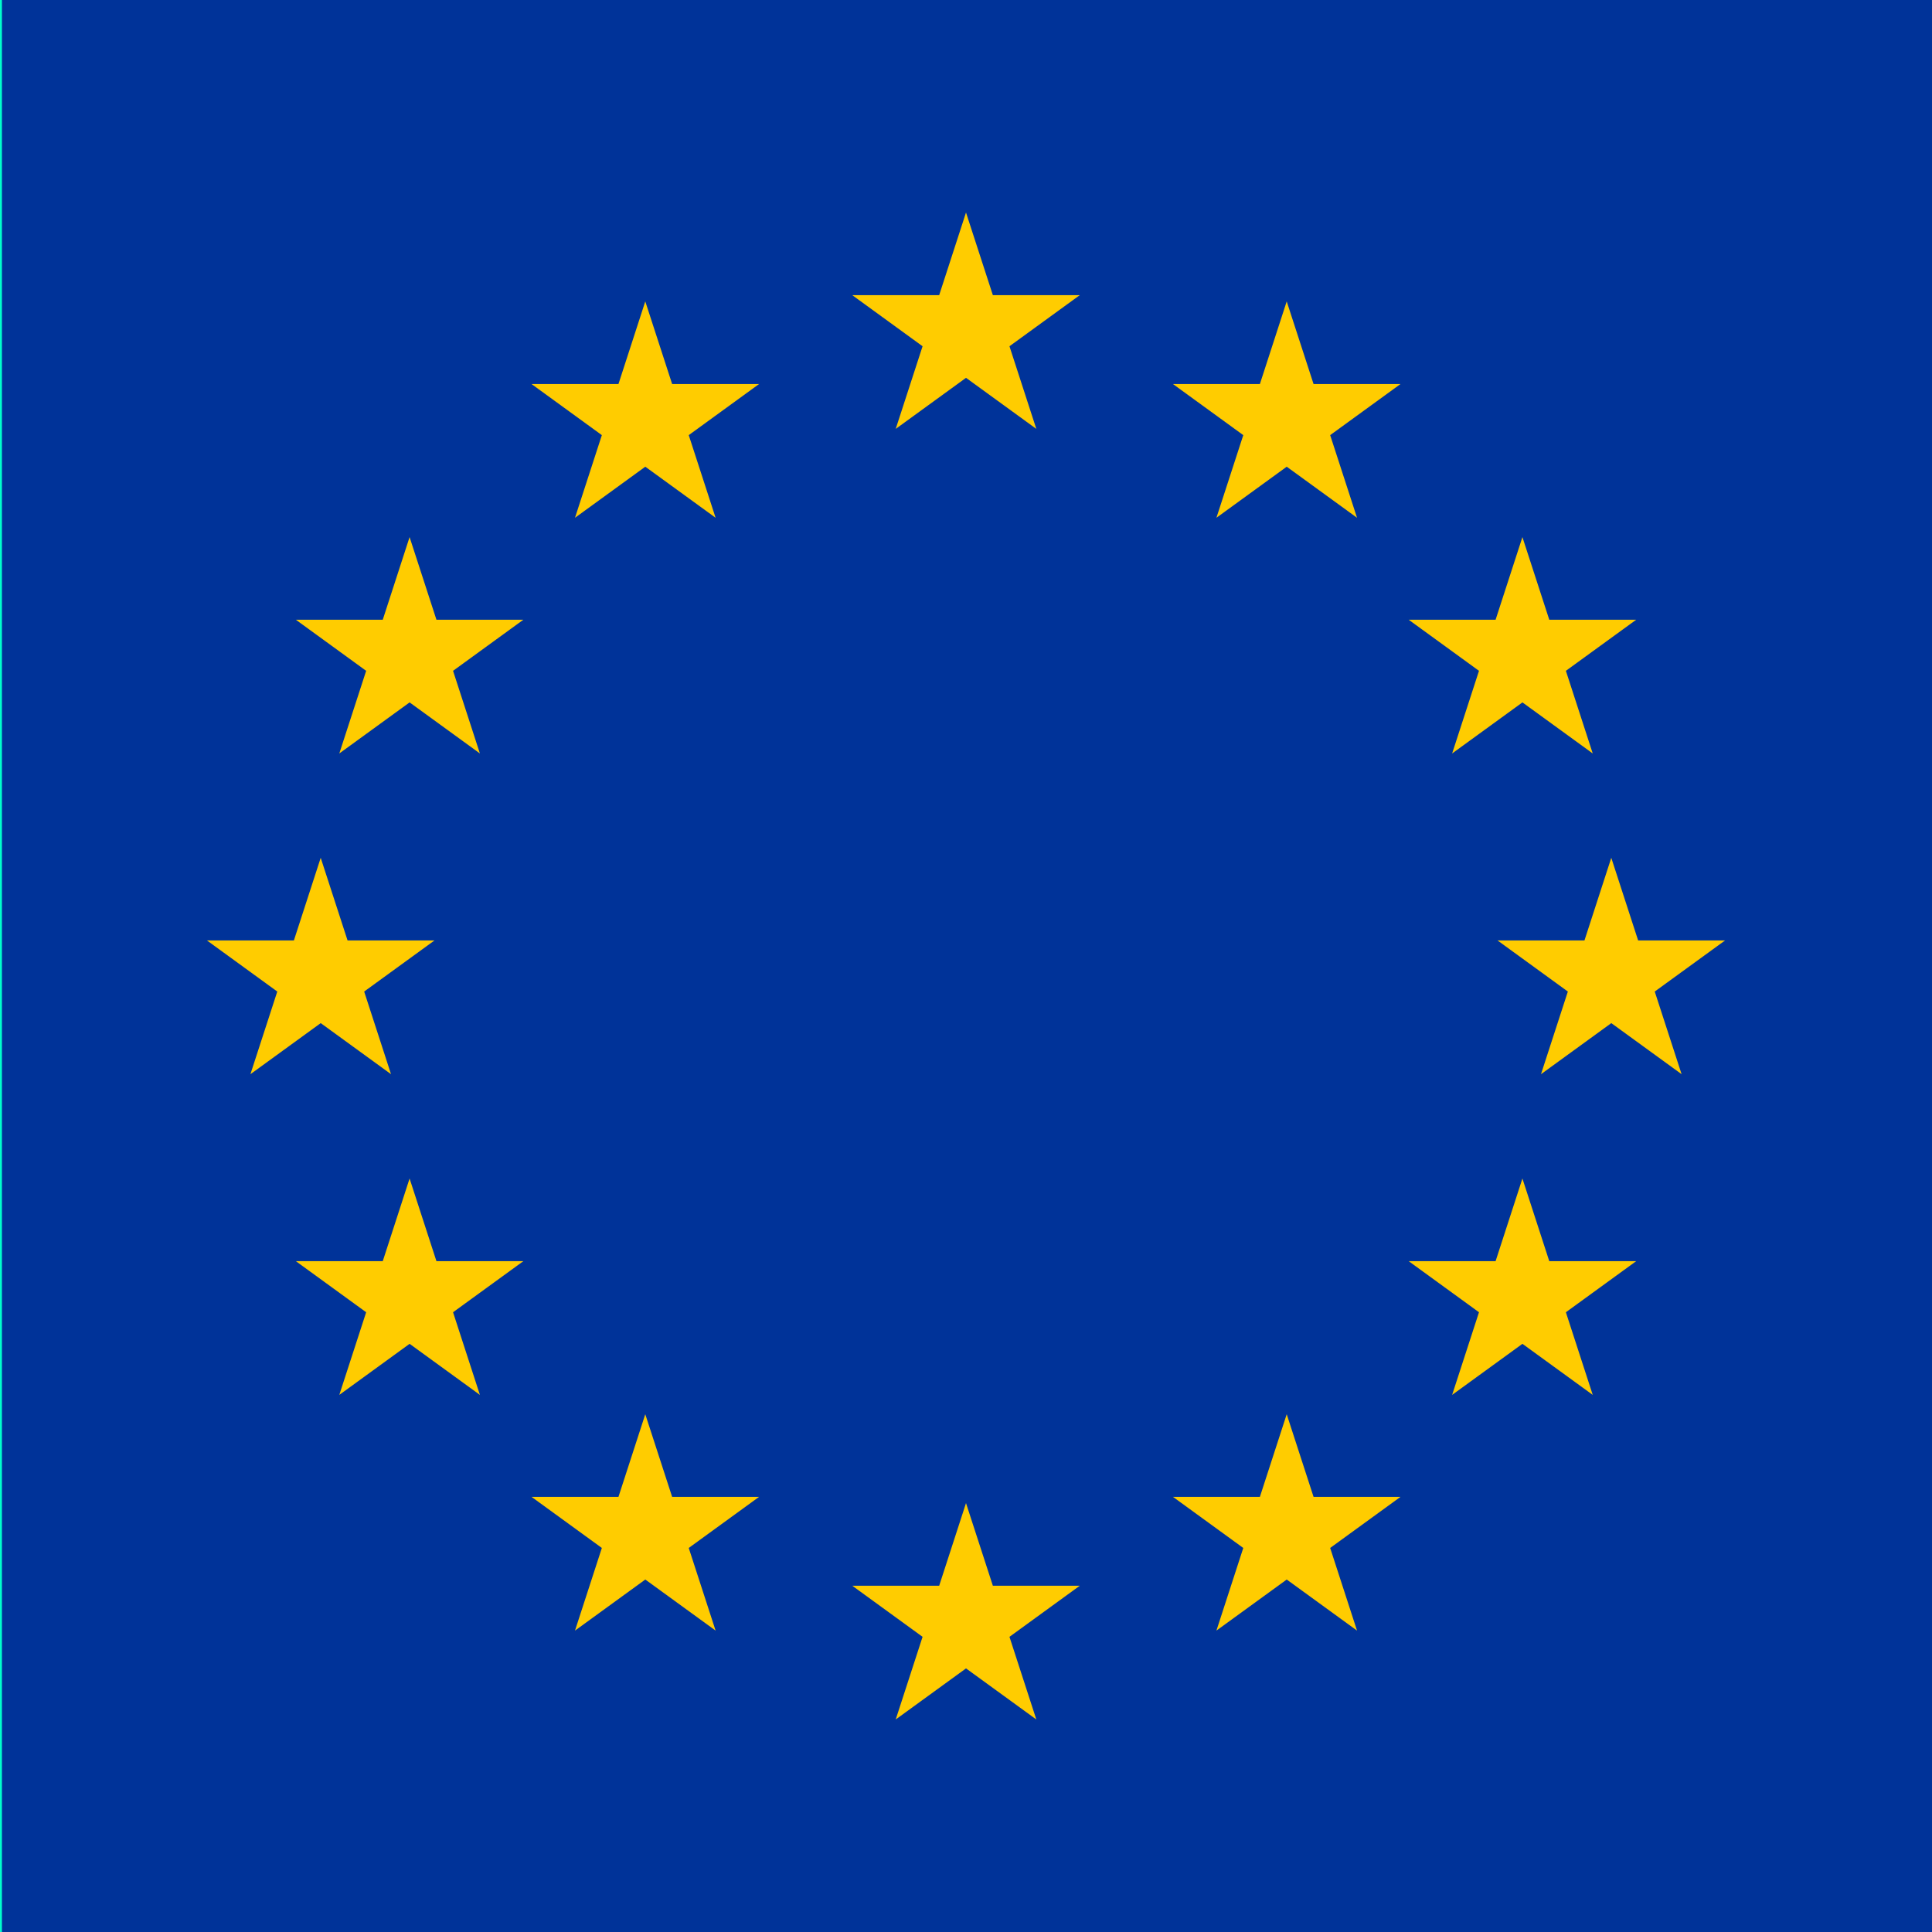 <?xml version="1.0" encoding="UTF-8" standalone="no"?>
<svg
   xmlns:dc="http://purl.org/dc/elements/1.1/"
   xmlns:cc="http://creativecommons.org/ns#"
   xmlns:rdf="http://www.w3.org/1999/02/22-rdf-syntax-ns#"
   xmlns:svg="http://www.w3.org/2000/svg"
   xmlns="http://www.w3.org/2000/svg"
   id="svg8"
   version="1.1"
   viewBox="0 0 132.292 132.292"
   height="500"
   width="500">
  <defs
     id="defs2" />
  <g
     transform="translate(0,-164.708)"
     id="layer1">
    <rect
       y="164.708"
       x="0"
       height="132.292"
       width="132.292"
       id="rect12"
       style="fill:#00ffcc;stroke-width:0.265" />
    <path
       transform="matrix(0.265,0,0,0.265,0,164.708)"
       id="path24"
       d="M 0.495,250 V -3.1683168e-6 H 250 499.505 V 250 500 H 250 0.495 Z"
       style="opacity:1;fill:#003399;fill-opacity:1;stroke:none;stroke-width:0.992;stroke-miterlimit:4;stroke-dasharray:none;stroke-opacity:1" />
    <path
       style="opacity:1;fill:#ffcc00;fill-opacity:1;stroke:none;stroke-width:0.075;stroke-miterlimit:4;stroke-dasharray:none;stroke-opacity:1"
       d="m 66.146,179.26 1.839,5.659 5.951,2.2e-4 -4.814,3.498 1.839,5.659 -4.814,-3.497 -4.814,3.497 1.839,-5.659 -4.814,-3.498 5.951,-2.2e-4 z"
       id="path4559" />
    <path
       style="opacity:1;fill:#ffcc00;fill-opacity:1;stroke:none;stroke-width:0.075;stroke-miterlimit:4;stroke-dasharray:none;stroke-opacity:1"
       d="m 66.146,267.631 1.839,5.659 5.951,2.2e-4 -4.814,3.498 1.839,5.659 -4.814,-3.497 -4.814,3.497 1.839,-5.659 -4.814,-3.498 5.951,-2.2e-4 z"
       id="path4563" />
    <path
       style="opacity:1;fill:#ffcc00;fill-opacity:1;stroke:none;stroke-width:0.075;stroke-miterlimit:4;stroke-dasharray:none;stroke-opacity:1"
       d="m 110.331,223.446 1.839,5.659 5.951,2.2e-4 -4.814,3.498 1.839,5.659 -4.814,-3.497 -4.814,3.497 1.839,-5.659 -4.814,-3.498 5.951,-2.2e-4 z"
       id="path4565" />
    <path
       style="opacity:1;fill:#ffcc00;fill-opacity:1;stroke:none;stroke-width:0.075;stroke-miterlimit:4;stroke-dasharray:none;stroke-opacity:1"
       d="m 21.96,223.446 1.839,5.659 5.951,2.2e-4 -4.814,3.498 1.839,5.659 -4.814,-3.497 -4.814,3.497 1.839,-5.659 -4.814,-3.498 5.951,-2.2e-4 z"
       id="path4567" />
    <path
       style="opacity:1;fill:#ffcc00;fill-opacity:1;stroke:none;stroke-width:0.075;stroke-miterlimit:4;stroke-dasharray:none;stroke-opacity:1"
       d="m 88.106,185.346 1.839,5.659 5.951,2.2e-4 -4.814,3.498 1.839,5.659 -4.814,-3.497 -4.814,3.497 1.839,-5.659 -4.814,-3.498 5.951,-2.2e-4 z"
       id="path4569" />
    <path
       style="opacity:1;fill:#ffcc00;fill-opacity:1;stroke:none;stroke-width:0.075;stroke-miterlimit:4;stroke-dasharray:none;stroke-opacity:1"
       d="m 44.185,261.546 1.839,5.659 5.951,2.2e-4 -4.814,3.498 1.839,5.659 -4.814,-3.497 -4.814,3.497 1.839,-5.659 -4.814,-3.498 5.951,-2.2e-4 z"
       id="path4571" />
    <path
       style="opacity:1;fill:#ffcc00;fill-opacity:1;stroke:none;stroke-width:0.075;stroke-miterlimit:4;stroke-dasharray:none;stroke-opacity:1"
       d="m 88.106,261.546 1.839,5.659 5.951,2.2e-4 -4.814,3.498 1.839,5.659 -4.814,-3.497 -4.814,3.497 1.839,-5.659 -4.814,-3.498 5.951,-2.2e-4 z"
       id="path4573" />
    <path
       style="opacity:1;fill:#ffcc00;fill-opacity:1;stroke:none;stroke-width:0.075;stroke-miterlimit:4;stroke-dasharray:none;stroke-opacity:1"
       d="m 44.185,185.346 1.839,5.659 5.951,2.2e-4 -4.814,3.498 1.839,5.659 -4.814,-3.497 -4.814,3.497 1.839,-5.659 -4.814,-3.498 5.951,-2.2e-4 z"
       id="path4575" />
    <path
       style="opacity:1;fill:#ffcc00;fill-opacity:1;stroke:none;stroke-width:0.075;stroke-miterlimit:4;stroke-dasharray:none;stroke-opacity:1"
       d="m 104.246,201.485 1.839,5.659 5.951,2.2e-4 -4.814,3.498 1.839,5.659 -4.814,-3.497 -4.814,3.497 1.839,-5.659 -4.814,-3.498 5.951,-2.2e-4 z"
       id="path4577" />
    <path
       style="opacity:1;fill:#ffcc00;fill-opacity:1;stroke:none;stroke-width:0.075;stroke-miterlimit:4;stroke-dasharray:none;stroke-opacity:1"
       d="m 28.046,245.406 1.839,5.659 5.951,2.2e-4 -4.814,3.498 1.839,5.659 -4.814,-3.497 -4.814,3.497 1.839,-5.659 -4.814,-3.498 5.951,-2.2e-4 z"
       id="path4579" />
    <path
       style="opacity:1;fill:#ffcc00;fill-opacity:1;stroke:none;stroke-width:0.075;stroke-miterlimit:4;stroke-dasharray:none;stroke-opacity:1"
       d="m 28.046,201.485 1.839,5.659 5.951,2.2e-4 -4.814,3.498 1.839,5.659 -4.814,-3.497 -4.814,3.497 1.839,-5.659 -4.814,-3.498 5.951,-2.2e-4 z"
       id="path4581" />
    <path
       style="opacity:1;fill:#ffcc00;fill-opacity:1;stroke:none;stroke-width:0.075;stroke-miterlimit:4;stroke-dasharray:none;stroke-opacity:1"
       d="m 104.246,245.406 1.839,5.659 5.951,2.2e-4 -4.814,3.498 1.839,5.659 -4.814,-3.497 -4.814,3.497 1.839,-5.659 -4.814,-3.498 5.951,-2.2e-4 z"
       id="path4583" />
  </g>
</svg>
